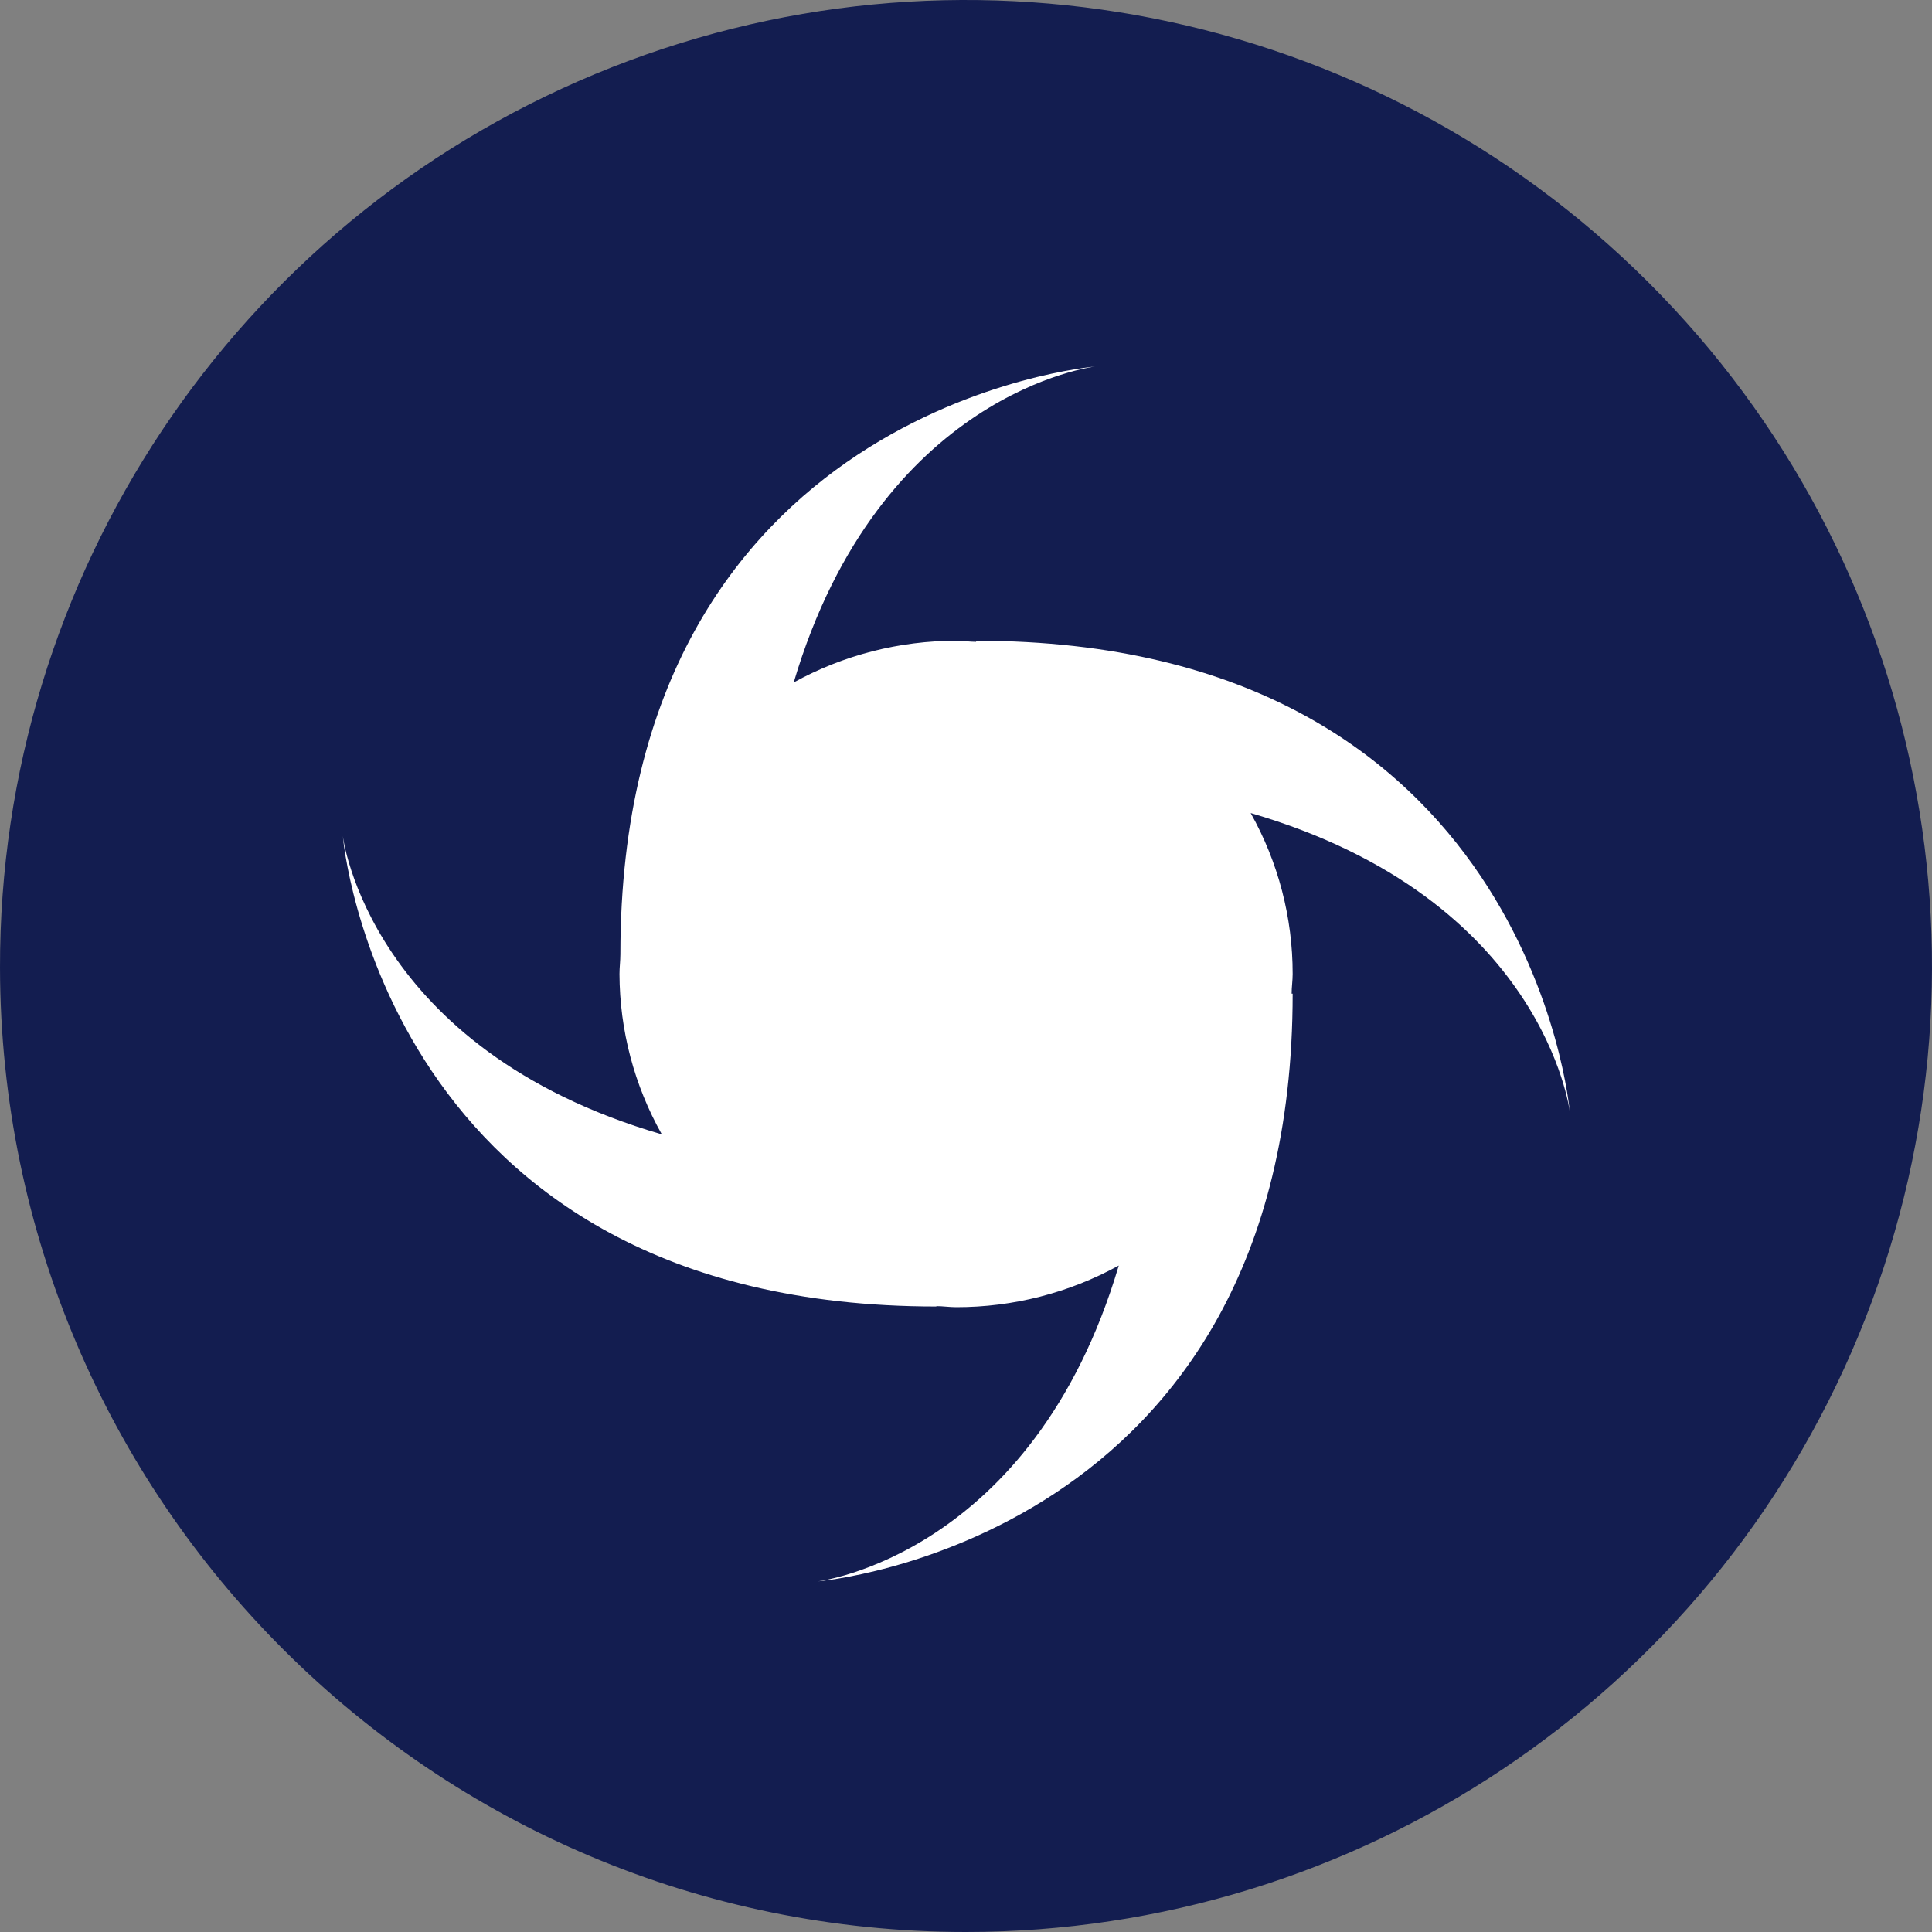 <?xml version="1.0" encoding="UTF-8" standalone="no"?>
<svg width="65px" height="65px" viewBox="0 0 65 65" version="1.1" xmlns="http://www.w3.org/2000/svg" xmlns:xlink="http://www.w3.org/1999/xlink">
    <rect x="0" y="0" width="65" height="65" fill="#808080" stroke="none"/>
    <!-- Generator: Sketch 42 (36781) - http://www.bohemiancoding.com/sketch -->
    <title>risk-typhoon</title>
    <desc>Created with Sketch.</desc>
    <defs></defs>
    <g id="01-Dashboard-(START-HERE)" stroke="none" stroke-width="1" fill="none" fill-rule="evenodd">
        <g id="Home" transform="translate(-324, -889)">
            <g id="Risk-Monitoring" transform="translate(15, 791)">
                <g id="risk-typhoon" transform="translate(309, 98)">
                    <g id="Layer_1">
                        <path d="M32.5,65 C45.65,65 57.504,57.075 62.531,44.924 C67.558,32.772 64.766,18.789 55.459,9.499 C46.152,0.208 32.163,-2.557 20.021,2.492 C7.878,7.541 -0.024,19.41 5.61218106e-05,32.561 C0.033,50.486 14.574,65 32.5,65" id="Shape" fill="#131D50"></path>
                        <path d="M32.84,21.593 C32.619,21.593 32.399,21.557 32.178,21.557 C30.264,21.555 28.381,22.037 26.704,22.959 C29.602,13.185 36.841,12.332 36.841,12.332 C36.841,12.332 20.872,13.65 20.872,32.106 L20.872,32.106 C20.872,32.327 20.842,32.542 20.842,32.768 C20.848,34.659 21.339,36.517 22.267,38.165 C12.398,35.291 11.533,28.129 11.533,28.129 C11.533,28.129 12.869,43.956 31.504,43.956 L31.504,43.944 C31.725,43.944 31.945,43.979 32.172,43.979 C34.084,43.981 35.965,43.499 37.64,42.578 C34.742,52.352 27.503,53.205 27.503,53.205 C27.503,53.205 43.49,51.881 43.49,33.43 L43.455,33.43 C43.455,33.21 43.49,32.995 43.49,32.768 C43.492,30.872 43.005,29.007 42.077,27.354 C51.946,30.228 52.811,37.39 52.811,37.39 C52.811,37.39 51.475,21.557 32.84,21.557 L32.84,21.593 L32.84,21.593 Z" id="Shape" fill="#FFFFFF"></path>
                    </g>
                </g>
            </g>
        </g>
    </g>
</svg>